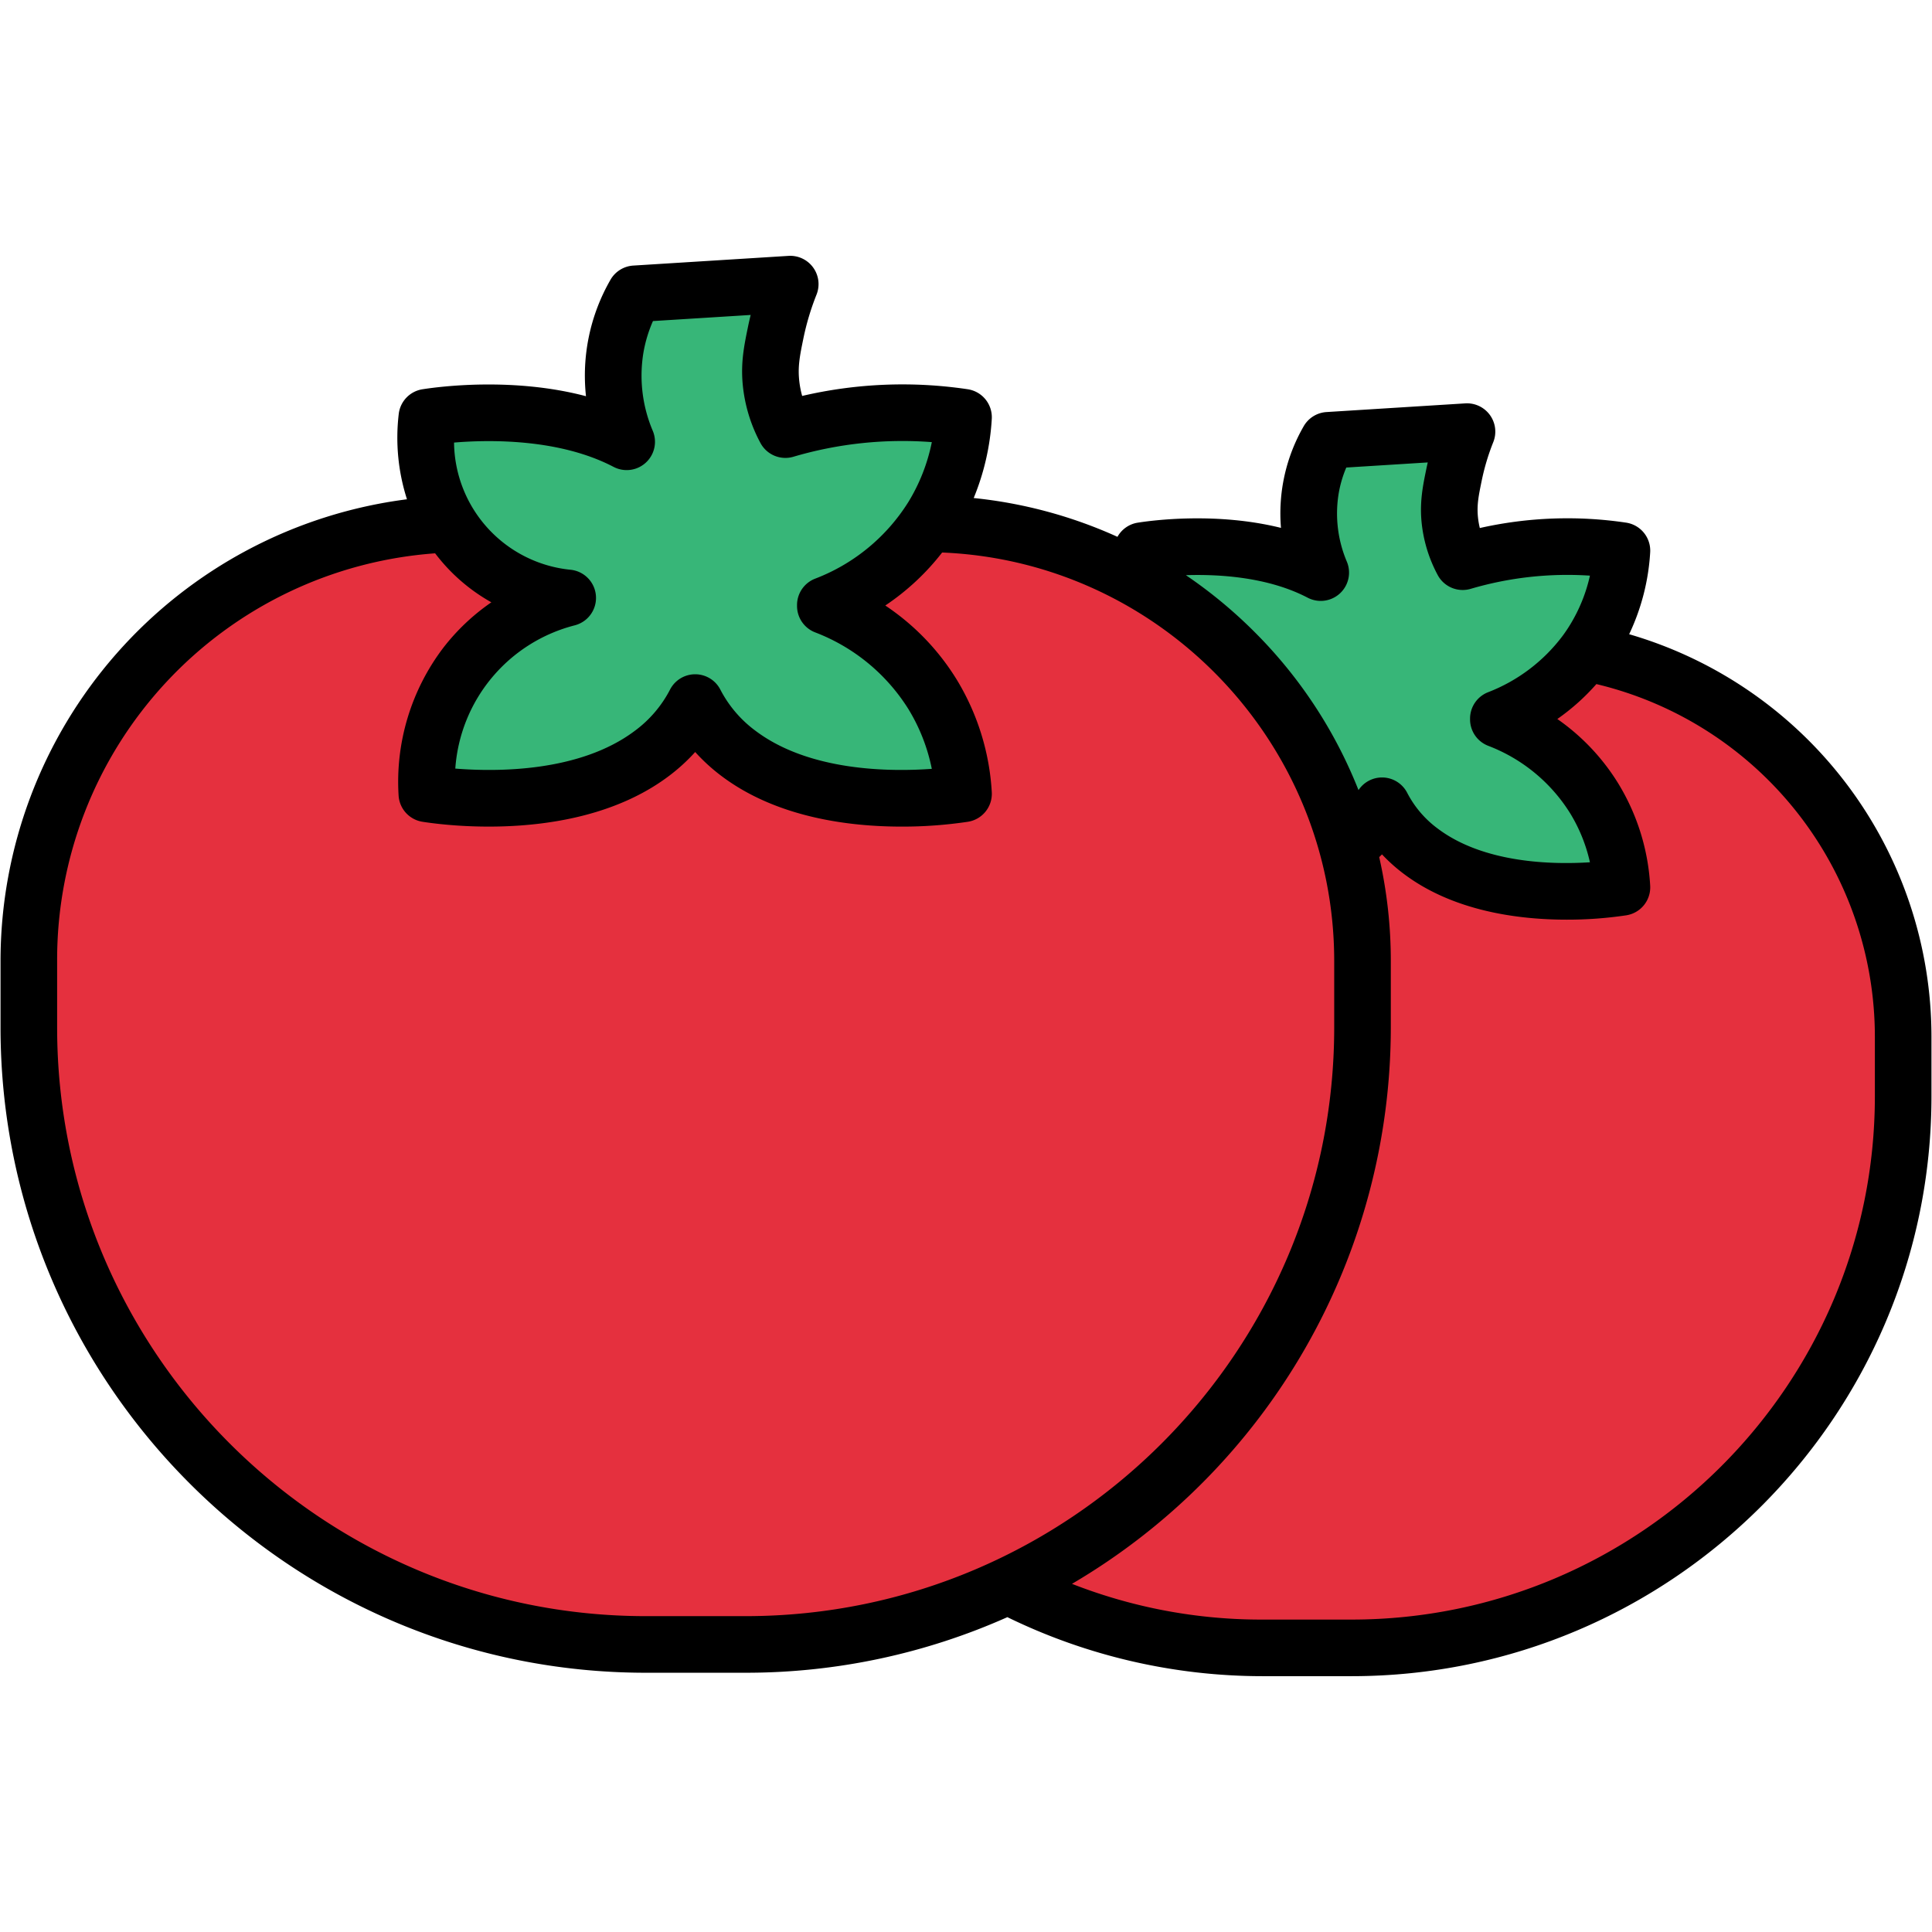 <svg xmlns="http://www.w3.org/2000/svg" viewBox="0 0 512 512" id="tomato">
  <path fill="#e5303e" d="M504.358,274.785v15.72a146.205,146.205,0,0,1-146.2,146.2h-23.6a145.499,145.499,0,0,1-53.16-9.98c-1.59-.62-3.17-1.26-4.74-1.94a146.233,146.233,0,0,1-88.3-134.28v-15.72A103.613,103.613,0,0,1,291.968,171.175H400.748A103.613,103.613,0,0,1,504.358,274.785Z"></path>
  <path fill="#37b678" d="M422.508,211.625a50.767,50.767,0,0,1,7.32,23.53c-2.76.43-23.06,3.4-40.95-3.03-.31-.11-.63-.23-.94-.35-.33-.12-.65-.25-.97-.38-.37-.14-.74-.3-1.1-.45-.45-.19-.89-.39-1.33-.6-.86-.39-1.7-.81-2.53-1.26-.24-.13-.49-.26-.73-.4-.33-.18-.65-.37-.96-.56a.336.336,0,0,1-.1-.06c-.31-.18-.62-.37-.92-.57-.58-.36-1.16-.74-1.72-1.14-.34-.24-.68-.49-1.02-.74A34.808,34.808,0,0,1,366.248,213.535a34.965,34.965,0,0,1-10.32,12.08c-19.33,14.52-49.84,10.08-53.27,9.54A44.622,44.622,0,0,1,336.038,188.735a38.566,38.566,0,0,1-24.16-12.29,36.266,36.266,0,0,1-3.92-5.27,40.365,40.365,0,0,1-5.35-24.89c.02-.14.04-.26.05-.36,3.1-.49,28.26-4.15,47.35,5.82a40.313,40.313,0,0,1-2.61-22.42,39.05,39.05,0,0,1,4.6-12.64q18.375-1.155,36.77-2.3a67.294,67.294,0,0,0-3.45,11.49c-.85,4.14-1.5,7.32-1.15,11.49a29.815,29.815,0,0,0,3.45,11.49,98.191,98.191,0,0,1,42.21-2.93,50.735,50.735,0,0,1-7.32,23.52,51.836,51.836,0,0,1-25.43,20.99v.21A51.736,51.736,0,0,1,422.508,211.625Z"></path>
  <path fill="#e5303e" d="M123.526,138.815H245.19A115.883,115.883,0,0,1,361.074,254.698v17.581A163.517,163.517,0,0,1,197.557,435.795h-26.398A163.517,163.517,0,0,1,7.642,272.279V254.698A115.883,115.883,0,0,1,123.526,138.815Z"></path>
  <path fill="#37b678" d="M218.719,160.588v-.239a57.932,57.932,0,0,0,28.445-23.467,56.859,56.859,0,0,0,8.178-26.312,109.664,109.664,0,0,0-47.208,3.281,33.316,33.316,0,0,1-3.856-12.852c-.397-4.661.334-8.221,1.285-12.852a75.743,75.743,0,0,1,3.856-12.852q-20.563,1.285-41.127,2.57A43.785,43.785,0,0,0,163.152,92.003a45.079,45.079,0,0,0,2.922,25.077c-21.351-11.156-49.493-7.055-52.957-6.51-.345,2.587-2.366,19.979,10.311,34.134a43.105,43.105,0,0,0,27.023,13.751,49.895,49.895,0,0,0-37.334,51.912c3.837.604,37.956,5.573,59.581-10.667a38.975,38.975,0,0,0,11.532-13.511A38.971,38.971,0,0,0,195.761,199.7c21.625,16.24,55.744,11.271,59.581,10.667a56.858,56.858,0,0,0-8.178-26.312A57.932,57.932,0,0,0,218.719,160.588Z"></path>
  <path d="M431.744,168.076a58.562,58.562,0,0,0,5.573-21.716,7.5,7.5,0,0,0-6.386-7.854,105.63,105.63,0,0,0-38.762,1.427,21.226,21.226,0,0,1-.525-3.195c-.26-3.101.223-5.455,1.023-9.353a60.057,60.057,0,0,1,3.066-10.212,7.5,7.5,0,0,0-7.433-10.273l-36.77,2.3a7.499,7.499,0,0,0-6.039,3.76,46.241,46.241,0,0,0-6.02,26.933c-17.1-4.239-34.032-1.999-37.982-1.375a7.482,7.482,0,0,0-5.35,3.747,122.467,122.467,0,0,0-38.099-10.283,64.905,64.905,0,0,0,4.792-20.975,7.5,7.5,0,0,0-6.381-7.854,117.132,117.132,0,0,0-43.868,1.775,24.708,24.708,0,0,1-.829-4.563c-.305-3.579.277-6.415,1.159-10.707a68.586,68.586,0,0,1,3.475-11.582,7.5,7.5,0,0,0-7.434-10.265l-41.126,2.57a7.501,7.501,0,0,0-6.042,3.76,50.874,50.874,0,0,0-6.495,30.857c-19.332-5.108-38.854-2.541-43.337-1.837a7.5,7.5,0,0,0-6.269,6.419,53.398,53.398,0,0,0,2.169,22.734A123.385,123.385,0,0,0,.14,254.695v17.58c0,94.301,76.719,171.02,171.02,171.02h26.4a170.029,170.029,0,0,0,69.404-14.731,154.252,154.252,0,0,0,67.596,15.641h23.6c84.75,0,153.7-68.949,153.7-153.7V274.785A111.148,111.148,0,0,0,431.744,168.076Zm-85.206-9.682a7.5,7.5,0,0,0,10.393-9.538,32.709,32.709,0,0,1-2.144-18.231,31.047,31.047,0,0,1,1.991-6.724l21.592-1.351q-.21.907-.397,1.817c-.884,4.305-1.718,8.37-1.275,13.642a37.332,37.332,0,0,0,4.298,14.363,7.504,7.504,0,0,0,8.741,3.679,90.654,90.654,0,0,1,31.613-3.498,42.696,42.696,0,0,1-5.249,12.997c-.611,1.005-1.286,2.008-2.018,2.996a44.981,44.981,0,0,1-19.709,14.895,7.498,7.498,0,0,0-4.793,6.994v.21a7.499,7.499,0,0,0,4.813,7.002,44.141,44.141,0,0,1,21.721,17.896,42.68,42.68,0,0,1,5.234,12.969c-10.113.649-28.126.239-40.284-8.893a27.477,27.477,0,0,1-8.13-9.487,7.5,7.5,0,0,0-6.672-4.096H366.25a7.493,7.493,0,0,0-6.233,3.348,123.089,123.089,0,0,0-27.323-41.675A124.623,124.623,0,0,0,314.27,152.427C323.187,152.144,336.076,152.929,346.538,158.394ZM162.603,123.728a7.5,7.5,0,0,0,10.393-9.54A37.43,37.43,0,0,1,170.54,93.307a35.872,35.872,0,0,1,2.501-8.224l25.896-1.618q-.391,1.582-.718,3.175c-1.02,4.965-1.9,9.254-1.412,14.995a40.83,40.83,0,0,0,4.703,15.73,7.499,7.499,0,0,0,8.748,3.68,102.164,102.164,0,0,1,36.685-3.878,48.777,48.777,0,0,1-6.173,15.801,50.341,50.341,0,0,1-24.738,20.38,7.5,7.5,0,0,0-4.81,7.001v.239a7.501,7.501,0,0,0,4.809,7.001,50.35,50.35,0,0,1,24.738,20.38A48.764,48.764,0,0,1,246.938,203.75c-11.21.813-32.438.642-46.671-10.047a31.654,31.654,0,0,1-9.354-10.923,7.5,7.5,0,0,0-13.362.001,31.648,31.648,0,0,1-9.354,10.922c-14.61,10.971-36.588,10.862-47.538,9.98a42.238,42.238,0,0,1,31.688-37.973A7.5,7.5,0,0,0,151.269,150.999a34.268,34.268,0,0,1-30.942-33.715C129.839,116.496,148.257,116.232,162.603,123.728Zm34.957,304.567h-26.4c-86.03,0-156.02-69.99-156.02-156.02V254.695A107.963,107.963,0,0,1,115.311,146.636q1.177,1.551,2.533,3.072a48.348,48.348,0,0,0,12.37,9.911,56.638,56.638,0,0,0-12.714,12.023A58.725,58.725,0,0,0,105.636,210.874a7.501,7.501,0,0,0,6.318,6.902c6.787,1.067,41.836,5.502,65.25-12.079a49.149,49.149,0,0,0,7.028-6.404,49.118,49.118,0,0,0,7.028,6.404c14.588,10.955,33.694,13.362,47.666,13.362a117.26,117.26,0,0,0,17.584-1.283,7.5,7.5,0,0,0,6.322-7.846,64.423,64.423,0,0,0-9.268-29.79,63.711,63.711,0,0,0-18.955-19.672,64.324,64.324,0,0,0,15.068-14.046c57.634,2.364,103.902,50.154,103.902,108.272v17.58C353.58,358.305,283.59,428.295,197.56,428.295Zm299.3-137.79c0,76.479-62.22,138.7-138.7,138.7h-23.6a137.331,137.331,0,0,1-50.471-9.471,171.101,171.101,0,0,0,84.491-147.459V254.695a124.329,124.329,0,0,0-3.075-27.546c.243-.246.501-.48.736-.731a45.033,45.033,0,0,0,5.814,5.194c13.219,9.929,30.494,12.107,43.11,12.107a105.548,105.548,0,0,0,15.831-1.155,7.501,7.501,0,0,0,6.321-7.843,58.326,58.326,0,0,0-8.409-27.009,57.577,57.577,0,0,0-16.199-17.166,57.984,57.984,0,0,0,10.35-9.257,96.118,96.118,0,0,1,73.801,93.496Z"></path>
</svg>
